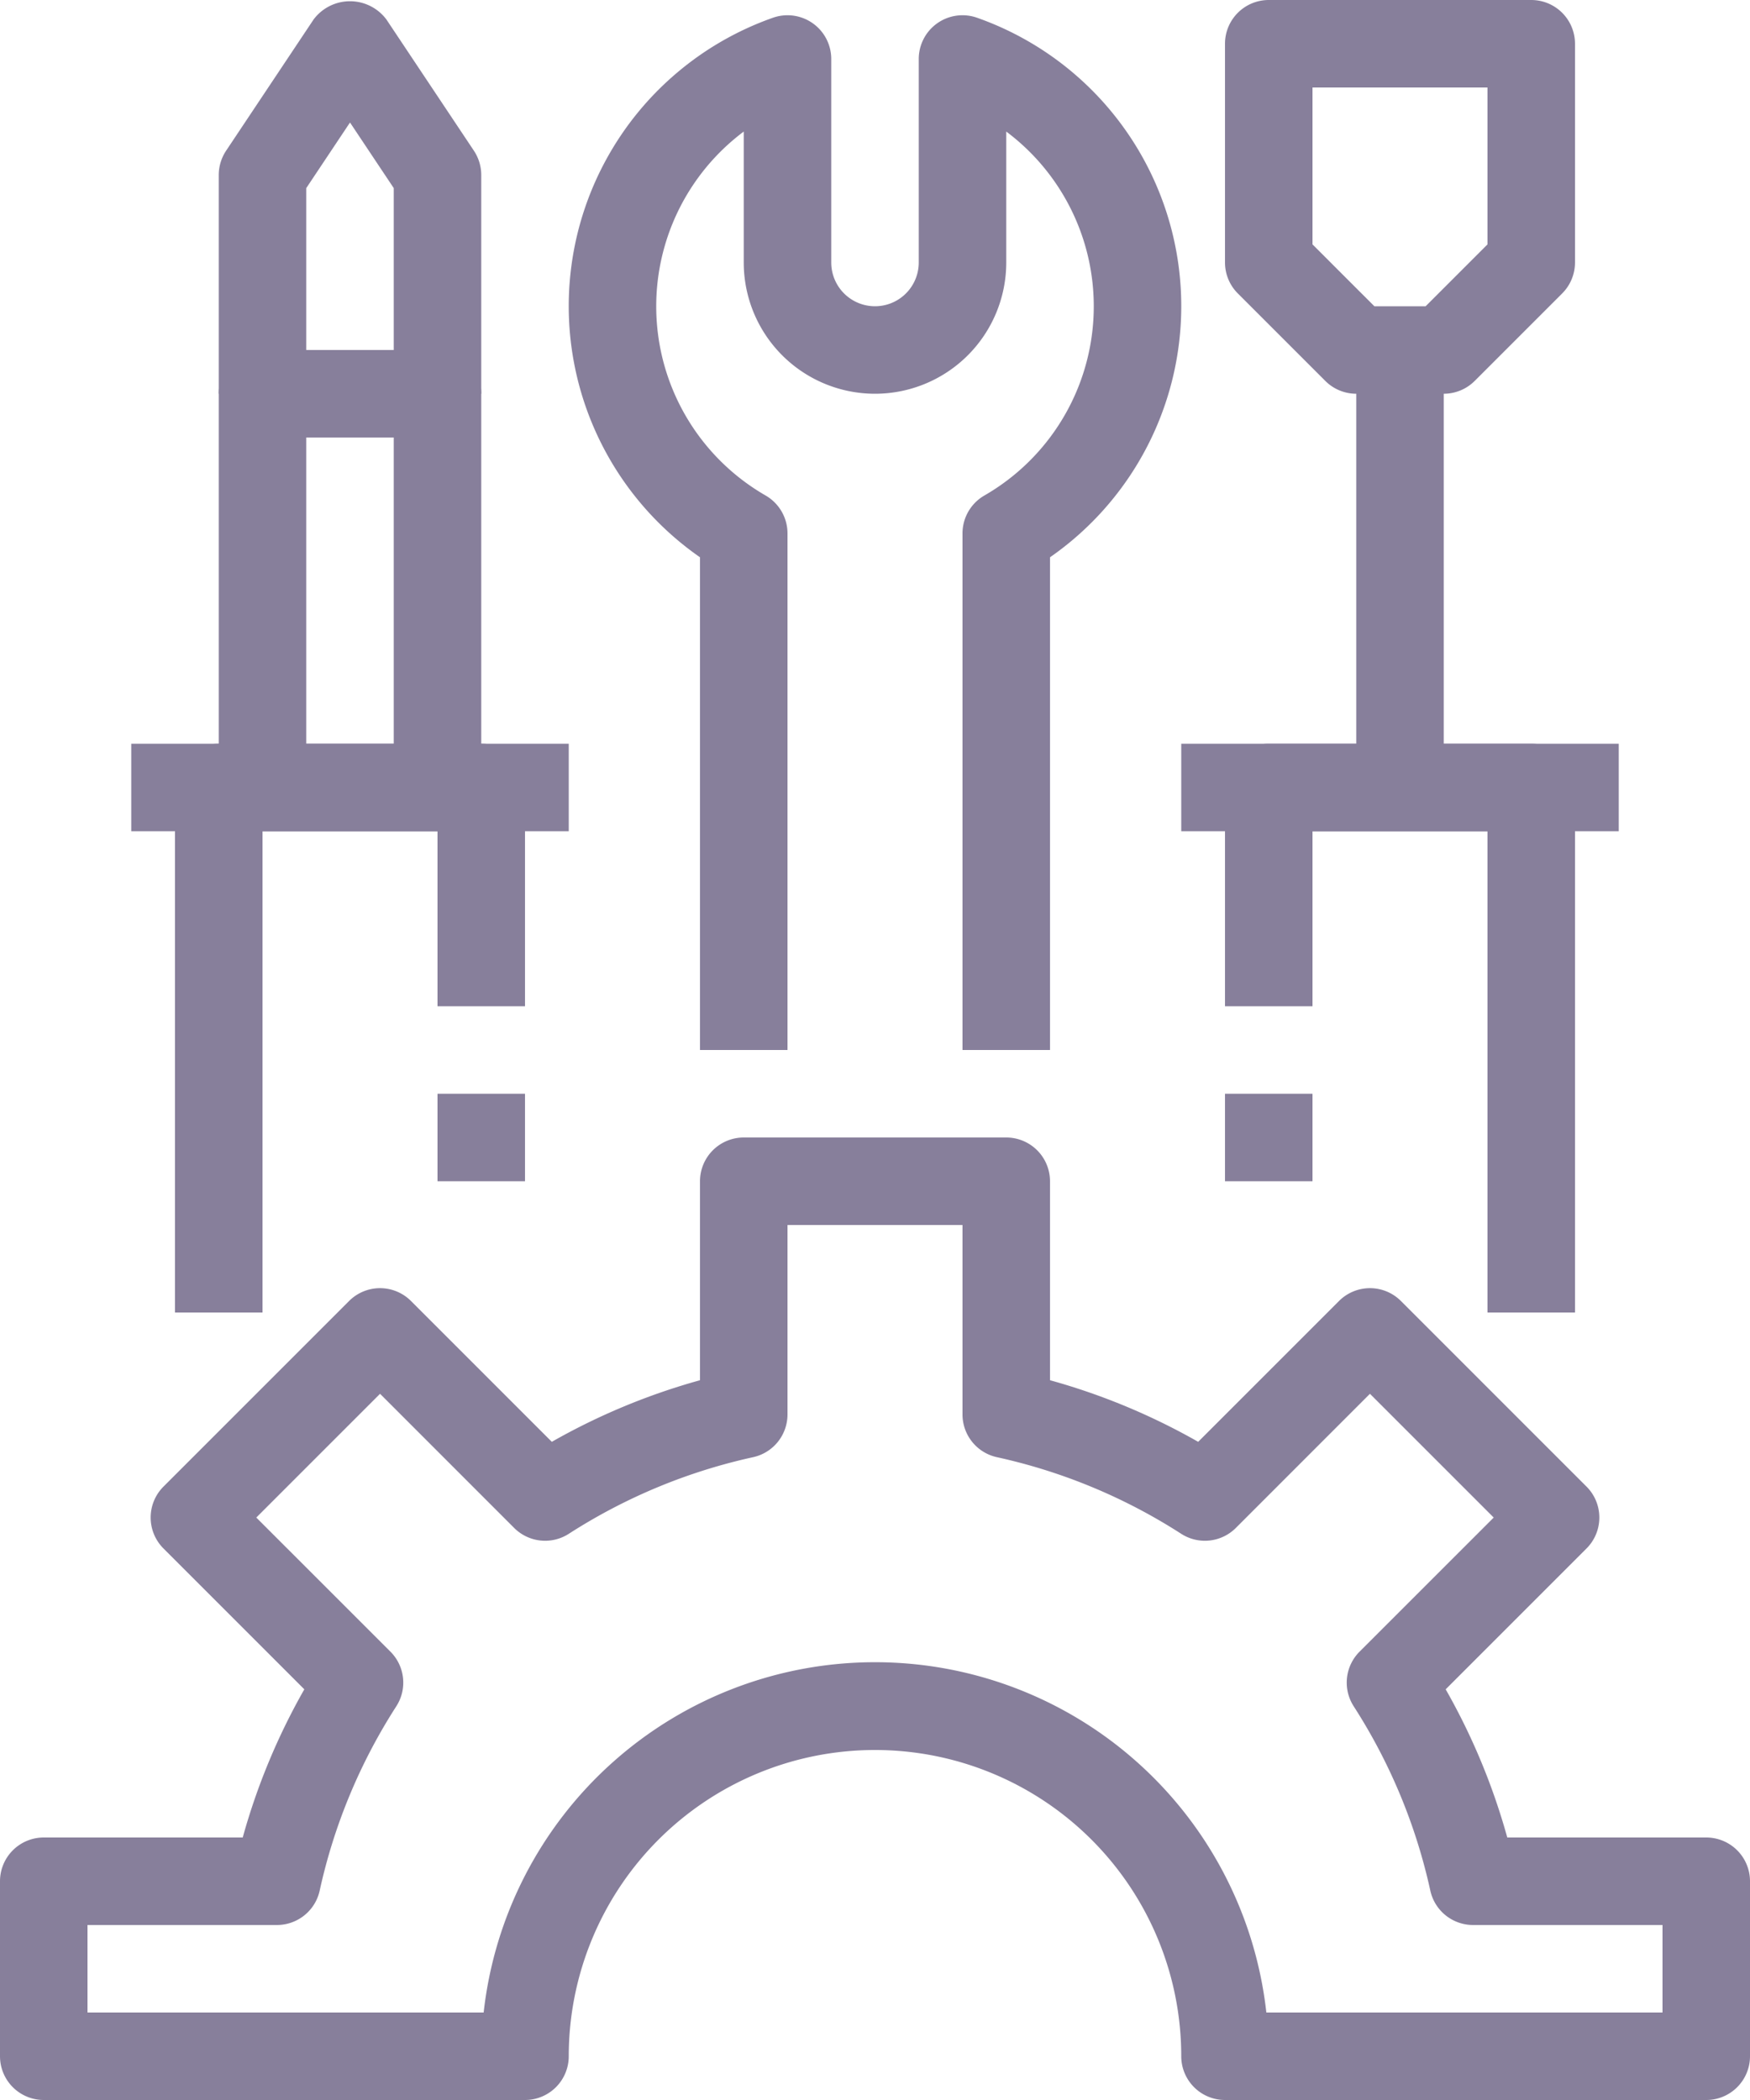 <svg xmlns="http://www.w3.org/2000/svg" width="40" height="48" viewBox="0 0 40 48">
  <g id="help-industries-icon" transform="translate(-4)">
    <g id="Group_2753" data-name="Group 2753">
      <path id="Path_6764" data-name="Path 6764" d="M43,48H32a1,1,0,0,1-1-1,7,7,0,0,0-14,0,1,1,0,0,1-1,1H5a1,1,0,0,1-1-1V43a1,1,0,0,1,1-1H9.548a14.85,14.85,0,0,1,1.408-3.387L7.737,35.394a1,1,0,0,1,0-1.415l4.242-4.242a1,1,0,0,1,1.415,0l3.219,3.219A14.85,14.85,0,0,1,20,31.548V27a1,1,0,0,1,1-1h6a1,1,0,0,1,1,1v4.548a14.85,14.85,0,0,1,3.387,1.408l3.219-3.219a1,1,0,0,1,1.415,0l4.242,4.242a1,1,0,0,1,0,1.415l-3.219,3.219A14.85,14.85,0,0,1,38.452,42H43a1,1,0,0,1,1,1v4A1,1,0,0,1,43,48ZM32.945,46H42V44H37.67a1,1,0,0,1-.977-.786A12.871,12.871,0,0,0,34.941,39a1,1,0,0,1,.135-1.248l3.066-3.065-2.829-2.829-3.065,3.066A1,1,0,0,1,31,35.059a12.871,12.871,0,0,0-4.214-1.752A1,1,0,0,1,26,32.33V28H22v4.33a1,1,0,0,1-.786.977A12.871,12.871,0,0,0,17,35.059a1,1,0,0,1-1.248-.135l-3.065-3.066L9.858,34.687l3.066,3.065A1,1,0,0,1,13.059,39a12.871,12.871,0,0,0-1.752,4.214A1,1,0,0,1,10.33,44H6v2h9.055a9,9,0,0,1,17.89,0Z" fill="#877f9b"/>
    </g>
    <g id="Group_2754" data-name="Group 2754">
      <path id="Path_6765" data-name="Path 6765" d="M40,30H38V19H34v4H32V18a1,1,0,0,1,1-1h6a1,1,0,0,1,1,1Z" fill="#877f9b"/>
    </g>
    <g id="Group_2755" data-name="Group 2755">
      <rect id="Rectangle_580" data-name="Rectangle 580" width="10" height="2" transform="translate(31 17)" fill="#877f9b"/>
    </g>
    <g id="Group_2758" data-name="Group 2758">
      <g id="Group_2756" data-name="Group 2756">
        <rect id="Rectangle_581" data-name="Rectangle 581" width="2" height="10" transform="translate(35 8)" fill="#877f9b"/>
      </g>
      <g id="Group_2757" data-name="Group 2757">
        <path id="Path_6766" data-name="Path 6766" d="M37,9H35a1,1,0,0,1-.707-.293l-2-2A1,1,0,0,1,32,6V1a1,1,0,0,1,1-1h6a1,1,0,0,1,1,1V6a1,1,0,0,1-.293.707l-2,2A1,1,0,0,1,37,9ZM35.414,7h1.172L38,5.586V2H34V5.586Z" fill="#877f9b"/>
      </g>
    </g>
    <g id="Group_2759" data-name="Group 2759">
      <path id="Path_6767" data-name="Path 6767" d="M28,24H26V12.191a1,1,0,0,1,.5-.865A4.989,4.989,0,0,0,27,3.007V6a3,3,0,0,1-6,0V3.007a4.989,4.989,0,0,0,.5,8.319,1,1,0,0,1,.5.865V24H20V12.738A6.99,6.99,0,0,1,21.666.406,1,1,0,0,1,23,1.349V6a1,1,0,0,0,2,0V1.349A1,1,0,0,1,26.334.406,6.99,6.99,0,0,1,28,12.738Z" fill="#877f9b"/>
    </g>
    <g id="Group_2760" data-name="Group 2760">
      <rect id="Rectangle_582" data-name="Rectangle 582" width="2" height="2" transform="translate(32 25)" fill="#877f9b"/>
    </g>
    <g id="Group_2761" data-name="Group 2761">
      <rect id="Rectangle_583" data-name="Rectangle 583" width="2" height="2" transform="translate(14 25)" fill="#877f9b"/>
    </g>
    <g id="Group_2767" data-name="Group 2767">
      <g id="Group_2762" data-name="Group 2762">
        <path id="Path_6768" data-name="Path 6768" d="M10,30H8V18a1,1,0,0,1,1-1h6a1,1,0,0,1,1,1v5H14V19H10Z" fill="#877f9b"/>
      </g>
      <g id="Group_2763" data-name="Group 2763">
        <rect id="Rectangle_584" data-name="Rectangle 584" width="10" height="2" transform="translate(7 17)" fill="#877f9b"/>
      </g>
      <g id="Group_2766" data-name="Group 2766">
        <g id="Group_2764" data-name="Group 2764">
          <path id="Path_6769" data-name="Path 6769" d="M15,18H13V10H11v8H9V9a1,1,0,0,1,1-1h4a1,1,0,0,1,1,1Z" fill="#877f9b"/>
        </g>
        <g id="Group_2765" data-name="Group 2765">
          <path id="Path_6770" data-name="Path 6770" d="M15,9H13V4.3L12,2.8,11,4.3V9H9V4a1.006,1.006,0,0,1,.168-.555l2-3a1.039,1.039,0,0,1,1.664,0l2,3A1.006,1.006,0,0,1,15,4Z" fill="#877f9b"/>
        </g>
      </g>
    </g>
  </g>
</svg>
